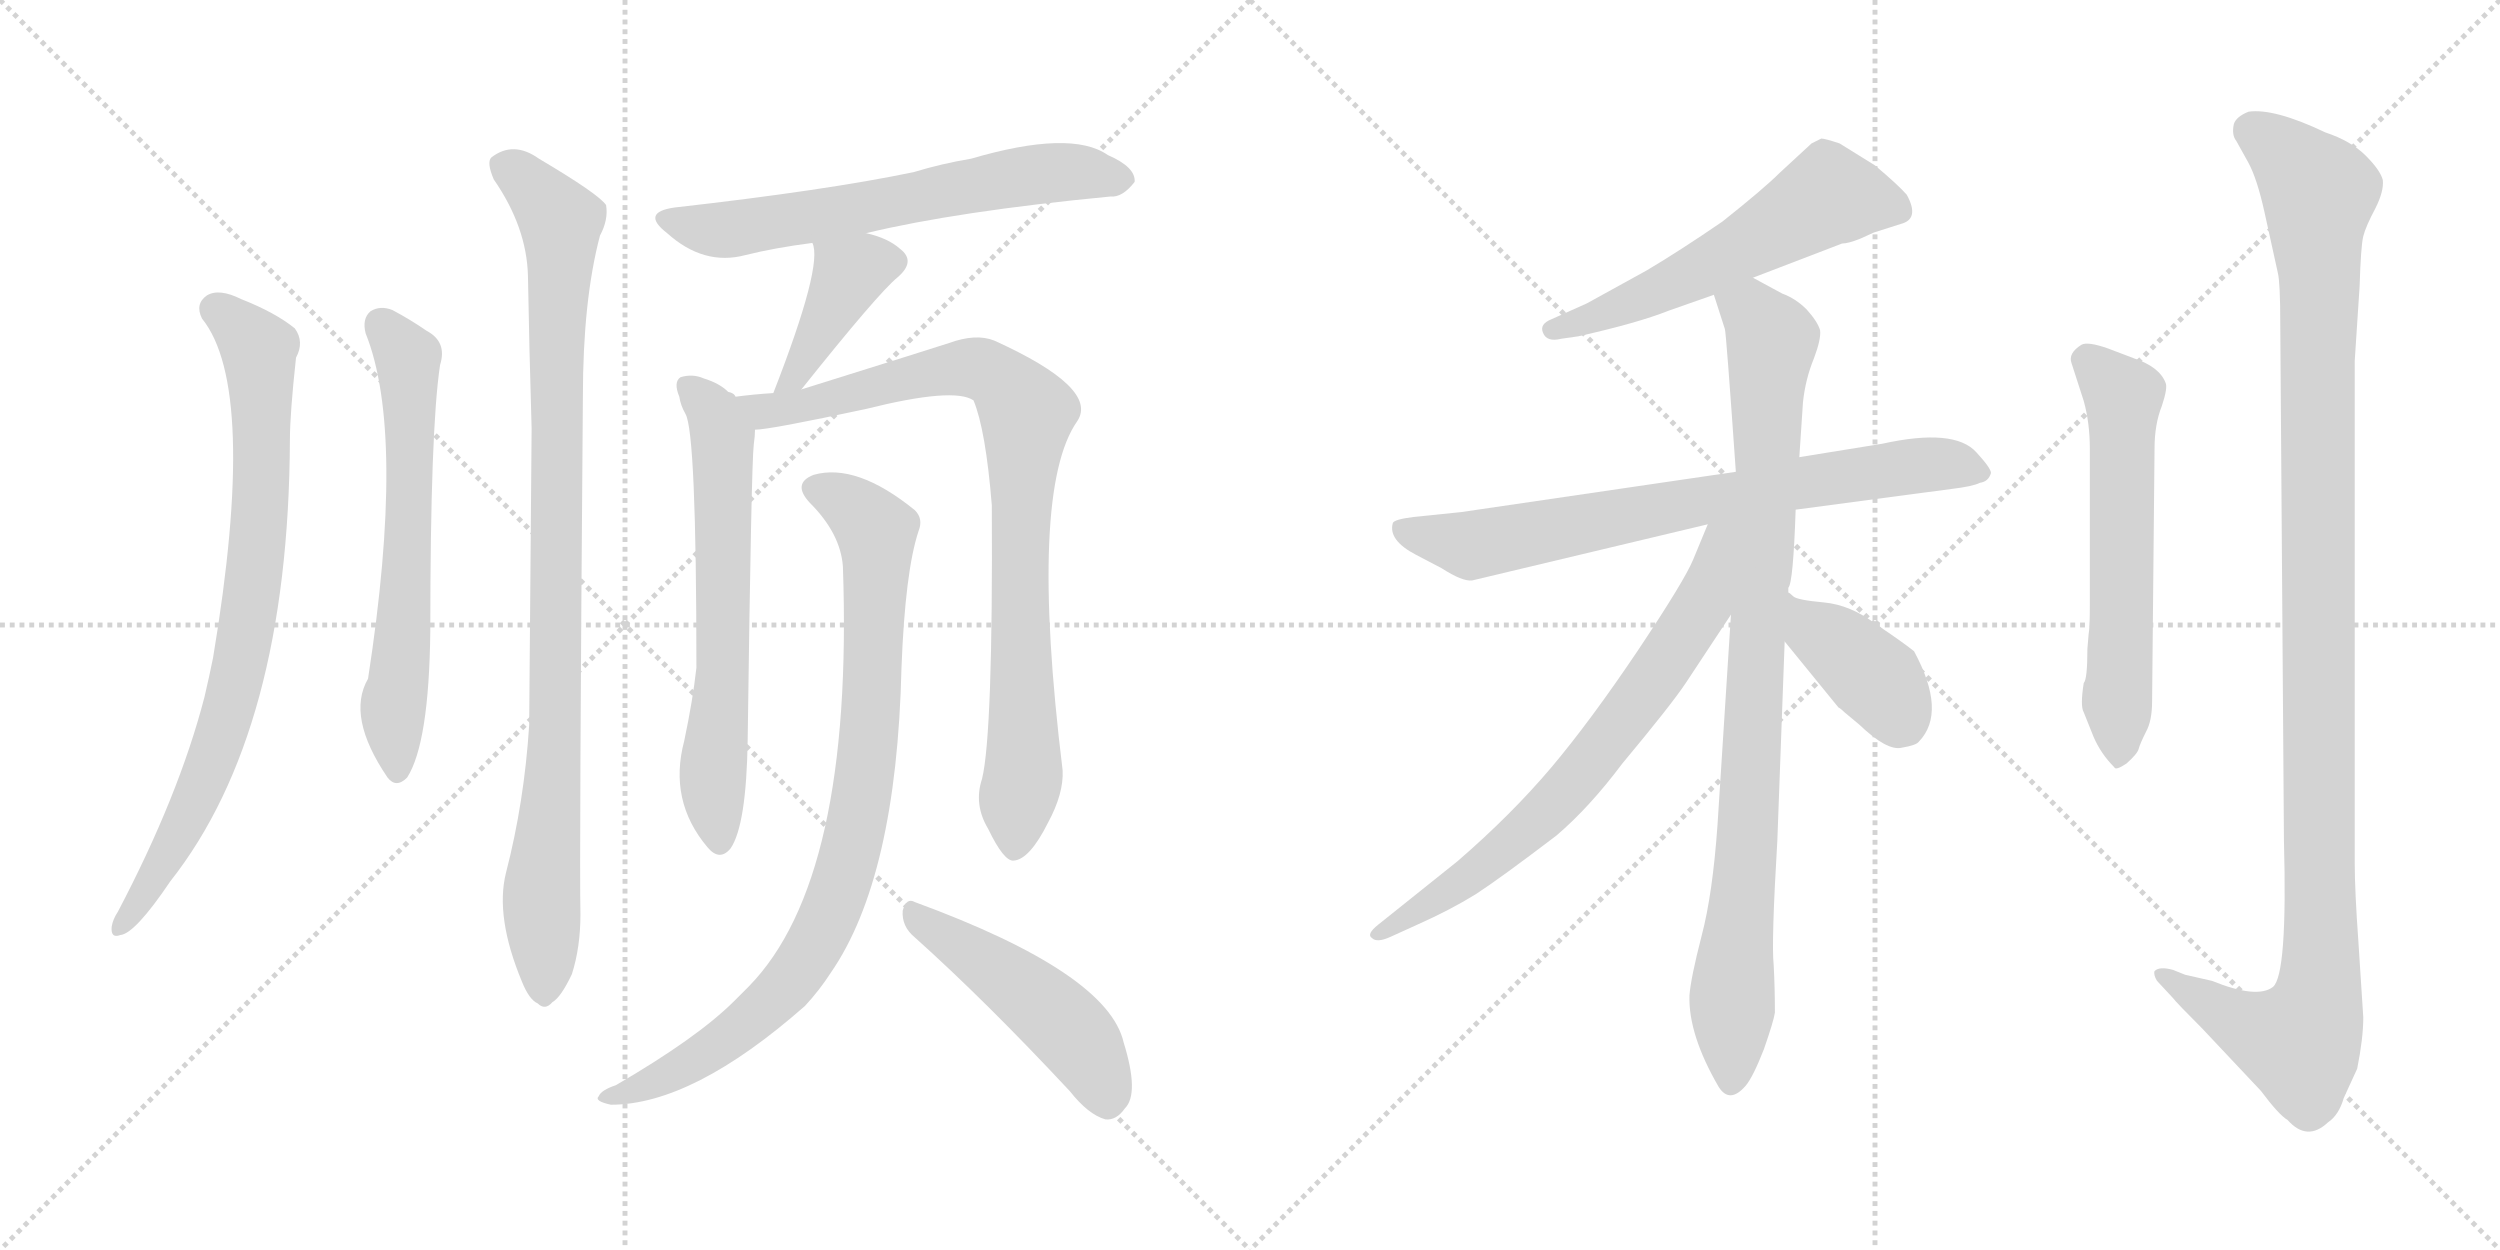 <svg version="1.1" viewBox="0 0 2048 1024" xmlns="http://www.w3.org/2000/svg">
  <g stroke="lightgray" stroke-dasharray="1,1" stroke-width="1" transform="scale(4, 4)">
    <line x1="0" y1="0" x2="256" y2="256"></line>
    <line x1="256" y1="0" x2="0" y2="256"></line>
    <line x1="128" y1="0" x2="128" y2="256"></line>
    <line x1="0" y1="128" x2="256" y2="128"></line>
    <line x1="256" y1="0" x2="512" y2="256"></line>
    <line x1="512" y1="0" x2="256" y2="256"></line>
    <line x1="384" y1="0" x2="384" y2="256"></line>
    <line x1="256" y1="128" x2="512" y2="128"></line>
  </g>
<g transform="scale(1, -1) translate(0, -850)">
   <style type="text/css">
    @keyframes keyframes0 {
      from {
       stroke: black;
       stroke-dashoffset: 800;
       stroke-width: 128;
       }
       72% {
       animation-timing-function: step-end;
       stroke: black;
       stroke-dashoffset: 0;
       stroke-width: 128;
       }
       to {
       stroke: black;
       stroke-width: 1024;
       }
       }
       #make-me-a-hanzi-animation-0 {
         animation: keyframes0 0.901s both;
         animation-delay: 0s;
         animation-timing-function: linear;
       }
    @keyframes keyframes1 {
      from {
       stroke: black;
       stroke-dashoffset: 631;
       stroke-width: 128;
       }
       67% {
       animation-timing-function: step-end;
       stroke: black;
       stroke-dashoffset: 0;
       stroke-width: 128;
       }
       to {
       stroke: black;
       stroke-width: 1024;
       }
       }
       #make-me-a-hanzi-animation-1 {
         animation: keyframes1 0.764s both;
         animation-delay: 0.901s;
         animation-timing-function: linear;
       }
    @keyframes keyframes2 {
      from {
       stroke: black;
       stroke-dashoffset: 949;
       stroke-width: 128;
       }
       76% {
       animation-timing-function: step-end;
       stroke: black;
       stroke-dashoffset: 0;
       stroke-width: 128;
       }
       to {
       stroke: black;
       stroke-width: 1024;
       }
       }
       #make-me-a-hanzi-animation-2 {
         animation: keyframes2 1.022s both;
         animation-delay: 1.665s;
         animation-timing-function: linear;
       }
    @keyframes keyframes3 {
      from {
       stroke: black;
       stroke-dashoffset: 632;
       stroke-width: 128;
       }
       67% {
       animation-timing-function: step-end;
       stroke: black;
       stroke-dashoffset: 0;
       stroke-width: 128;
       }
       to {
       stroke: black;
       stroke-width: 1024;
       }
       }
       #make-me-a-hanzi-animation-3 {
         animation: keyframes3 0.764s both;
         animation-delay: 2.687s;
         animation-timing-function: linear;
       }
    @keyframes keyframes4 {
      from {
       stroke: black;
       stroke-dashoffset: 391;
       stroke-width: 128;
       }
       56% {
       animation-timing-function: step-end;
       stroke: black;
       stroke-dashoffset: 0;
       stroke-width: 128;
       }
       to {
       stroke: black;
       stroke-width: 1024;
       }
       }
       #make-me-a-hanzi-animation-4 {
         animation: keyframes4 0.568s both;
         animation-delay: 3.451s;
         animation-timing-function: linear;
       }
    @keyframes keyframes5 {
      from {
       stroke: black;
       stroke-dashoffset: 639;
       stroke-width: 128;
       }
       68% {
       animation-timing-function: step-end;
       stroke: black;
       stroke-dashoffset: 0;
       stroke-width: 128;
       }
       to {
       stroke: black;
       stroke-width: 1024;
       }
       }
       #make-me-a-hanzi-animation-5 {
         animation: keyframes5 0.77s both;
         animation-delay: 4.019s;
         animation-timing-function: linear;
       }
    @keyframes keyframes6 {
      from {
       stroke: black;
       stroke-dashoffset: 865;
       stroke-width: 128;
       }
       74% {
       animation-timing-function: step-end;
       stroke: black;
       stroke-dashoffset: 0;
       stroke-width: 128;
       }
       to {
       stroke: black;
       stroke-width: 1024;
       }
       }
       #make-me-a-hanzi-animation-6 {
         animation: keyframes6 0.954s both;
         animation-delay: 4.789s;
         animation-timing-function: linear;
       }
    @keyframes keyframes7 {
      from {
       stroke: black;
       stroke-dashoffset: 879;
       stroke-width: 128;
       }
       74% {
       animation-timing-function: step-end;
       stroke: black;
       stroke-dashoffset: 0;
       stroke-width: 128;
       }
       to {
       stroke: black;
       stroke-width: 1024;
       }
       }
       #make-me-a-hanzi-animation-7 {
         animation: keyframes7 0.965s both;
         animation-delay: 5.743s;
         animation-timing-function: linear;
       }
    @keyframes keyframes8 {
      from {
       stroke: black;
       stroke-dashoffset: 479;
       stroke-width: 128;
       }
       61% {
       animation-timing-function: step-end;
       stroke: black;
       stroke-dashoffset: 0;
       stroke-width: 128;
       }
       to {
       stroke: black;
       stroke-width: 1024;
       }
       }
       #make-me-a-hanzi-animation-8 {
         animation: keyframes8 0.64s both;
         animation-delay: 6.709s;
         animation-timing-function: linear;
       }
    @keyframes keyframes9 {
      from {
       stroke: black;
       stroke-dashoffset: 564;
       stroke-width: 128;
       }
       65% {
       animation-timing-function: step-end;
       stroke: black;
       stroke-dashoffset: 0;
       stroke-width: 128;
       }
       to {
       stroke: black;
       stroke-width: 1024;
       }
       }
       #make-me-a-hanzi-animation-9 {
         animation: keyframes9 0.709s both;
         animation-delay: 7.348s;
         animation-timing-function: linear;
       }
    @keyframes keyframes10 {
      from {
       stroke: black;
       stroke-dashoffset: 740;
       stroke-width: 128;
       }
       71% {
       animation-timing-function: step-end;
       stroke: black;
       stroke-dashoffset: 0;
       stroke-width: 128;
       }
       to {
       stroke: black;
       stroke-width: 1024;
       }
       }
       #make-me-a-hanzi-animation-10 {
         animation: keyframes10 0.852s both;
         animation-delay: 8.057s;
         animation-timing-function: linear;
       }
    @keyframes keyframes11 {
      from {
       stroke: black;
       stroke-dashoffset: 915;
       stroke-width: 128;
       }
       75% {
       animation-timing-function: step-end;
       stroke: black;
       stroke-dashoffset: 0;
       stroke-width: 128;
       }
       to {
       stroke: black;
       stroke-width: 1024;
       }
       }
       #make-me-a-hanzi-animation-11 {
         animation: keyframes11 0.995s both;
         animation-delay: 8.91s;
         animation-timing-function: linear;
       }
    @keyframes keyframes12 {
      from {
       stroke: black;
       stroke-dashoffset: 706;
       stroke-width: 128;
       }
       70% {
       animation-timing-function: step-end;
       stroke: black;
       stroke-dashoffset: 0;
       stroke-width: 128;
       }
       to {
       stroke: black;
       stroke-width: 1024;
       }
       }
       #make-me-a-hanzi-animation-12 {
         animation: keyframes12 0.825s both;
         animation-delay: 9.904s;
         animation-timing-function: linear;
       }
    @keyframes keyframes13 {
      from {
       stroke: black;
       stroke-dashoffset: 387;
       stroke-width: 128;
       }
       56% {
       animation-timing-function: step-end;
       stroke: black;
       stroke-dashoffset: 0;
       stroke-width: 128;
       }
       to {
       stroke: black;
       stroke-width: 1024;
       }
       }
       #make-me-a-hanzi-animation-13 {
         animation: keyframes13 0.565s both;
         animation-delay: 10.729s;
         animation-timing-function: linear;
       }
    @keyframes keyframes14 {
      from {
       stroke: black;
       stroke-dashoffset: 589;
       stroke-width: 128;
       }
       66% {
       animation-timing-function: step-end;
       stroke: black;
       stroke-dashoffset: 0;
       stroke-width: 128;
       }
       to {
       stroke: black;
       stroke-width: 1024;
       }
       }
       #make-me-a-hanzi-animation-14 {
         animation: keyframes14 0.729s both;
         animation-delay: 11.294s;
         animation-timing-function: linear;
       }
    @keyframes keyframes15 {
      from {
       stroke: black;
       stroke-dashoffset: 1158;
       stroke-width: 128;
       }
       79% {
       animation-timing-function: step-end;
       stroke: black;
       stroke-dashoffset: 0;
       stroke-width: 128;
       }
       to {
       stroke: black;
       stroke-width: 1024;
       }
       }
       #make-me-a-hanzi-animation-15 {
         animation: keyframes15 1.192s both;
         animation-delay: 12.023s;
         animation-timing-function: linear;
       }
</style>
<path d="M 165.5 589.0 Q 211.5 532.0 174.5 311.0 Q 171.5 296.0 167.5 279.0 Q 146.5 198.0 96.5 103.0 Q 92.5 97.0 91.5 91.0 Q 90.5 81.0 98.5 84.0 Q 110.5 85.0 139.5 128.0 Q 236.5 251.0 237.5 490.0 Q 237.5 511.0 242.5 557.0 Q 249.5 570.0 241.5 581.0 Q 225.5 594.0 197.5 605.0 Q 179.5 614.0 169.5 608.0 Q 159.5 601.0 165.5 589.0 Z" fill="lightgray"></path> 
<path d="M 299.5 577.0 Q 332.5 495.0 301.5 294.0 Q 283.5 263.0 317.5 213.0 Q 324.5 204.0 333.5 213.0 Q 351.5 241.0 352.5 333.0 Q 352.5 498.0 360.5 551.0 Q 366.5 570.0 349.5 579.0 Q 336.5 588.0 321.5 596.0 Q 311.5 600.0 303.5 595.0 Q 296.5 589.0 299.5 577.0 Z" fill="lightgray"></path> 
<path d="M 414.5 135.0 Q 405.5 99.0 427.5 46.0 Q 433.5 31.0 440.5 28.0 Q 446.5 22.0 452.5 29.0 Q 459.5 33.0 468.5 52.0 Q 475.5 74.0 475.5 101.0 Q 474.5 143.0 477.5 525.0 Q 477.5 604.0 491.5 657.0 Q 498.5 670.0 496.5 682.0 Q 490.5 691.0 441.5 720.0 Q 420.5 735.0 402.5 721.0 Q 398.5 717.0 404.5 703.0 Q 431.5 664.0 432.5 624.0 Q 433.5 566.0 435.5 499.0 Q 434.5 384.0 433.5 256.0 Q 429.5 193.0 414.5 135.0 Z" fill="lightgray"></path> 
<path d="M 709.5 659.0 Q 784.5 677.0 909.5 689.0 Q 919.5 688.0 929.5 701.0 Q 930.5 713.0 907.5 723.0 Q 877.5 744.0 795.5 720.0 Q 771.5 716.0 748.5 709.0 Q 676.5 694.0 552.5 680.0 Q 524.5 676.0 546.5 659.0 Q 576.5 632.0 610.5 641.0 Q 634.5 647.0 665.5 651.0 L 709.5 659.0 Z" fill="lightgray"></path> 
<path d="M 656.5 531.0 Q 719.5 610.0 735.5 623.0 Q 750.5 636.0 737.5 646.0 Q 727.5 655.0 709.5 659.0 C 680.5 666.0 660.5 671.0 665.5 651.0 Q 674.5 633.0 633.5 528.0 C 622.5 500.0 637.5 508.0 656.5 531.0 Z" fill="lightgray"></path> 
<path d="M 602.5 525.0 Q 601.5 528.0 596.5 529.0 Q 589.5 536.0 576.5 540.0 Q 567.5 544.0 557.5 541.0 Q 551.5 537.0 556.5 525.0 Q 557.5 518.0 561.5 511.0 Q 570.5 496.0 570.5 303.0 Q 567.5 276.0 560.5 243.0 Q 547.5 194.0 579.5 156.0 Q 589.5 144.0 598.5 155.0 Q 611.5 174.0 612.5 244.0 Q 615.5 470.0 617.5 486.0 Q 618.5 493.0 618.5 498.0 C 619.5 512.0 619.5 512.0 602.5 525.0 Z" fill="lightgray"></path> 
<path d="M 804.5 212.0 Q 797.5 191.0 809.5 171.0 Q 822.5 144.0 830.5 145.0 Q 843.5 146.0 858.5 176.0 Q 871.5 200.0 870.5 219.0 Q 842.5 448.0 882.5 505.0 Q 900.5 532.0 814.5 571.0 Q 799.5 577.0 777.5 569.0 Q 768.5 566.0 656.5 531.0 L 633.5 528.0 Q 617.5 527.0 602.5 525.0 C 572.5 522.0 588.5 494.0 618.5 498.0 Q 630.5 498.0 709.5 515.0 Q 781.5 533.0 797.5 522.0 Q 807.5 498.0 812.5 436.0 Q 813.5 249.0 804.5 212.0 Z" fill="lightgray"></path> 
<path d="M 690.5 386.0 Q 699.5 130.0 613.5 42.0 Q 607.5 36.0 601.5 30.0 Q 571.5 0.0 504.5 -39.0 Q 492.5 -43.0 490.5 -48.0 Q 486.5 -52.0 500.5 -55.0 Q 567.5 -55.0 659.5 26.0 Q 671.5 39.0 680.5 53.0 Q 734.5 131.0 738.5 303.0 Q 741.5 382.0 752.5 415.0 Q 756.5 425.0 749.5 432.0 Q 701.5 471.0 666.5 461.0 Q 648.5 454.0 663.5 438.0 Q 688.5 413.0 690.5 386.0 Z" fill="lightgray"></path> 
<path d="M 749.5 82.0 Q 807.5 30.0 876.5 -44.0 Q 891.5 -63.0 905.5 -67.0 Q 914.5 -68.0 921.5 -58.0 Q 933.5 -46.0 920.5 -4.0 Q 907.5 53.0 749.5 111.0 Q 742.5 115.0 739.5 104.0 Q 738.5 91.0 749.5 82.0 Z" fill="lightgray"></path> 
<path d="M 1436.0 622.5 L 1509.0 650.5 Q 1514.0 650.5 1524.0 654.5 L 1535.0 659.5 L 1557.0 666.5 Q 1573.0 670.5 1562.0 690.5 Q 1555.0 698.5 1536.0 714.5 L 1507.0 732.5 Q 1495.0 736.5 1492.0 736.5 L 1484.0 732.5 L 1458.0 708.5 Q 1445.0 695.5 1411.0 668.5 Q 1376.0 644.5 1349.0 628.5 L 1300.0 601.5 L 1271.0 588.5 Q 1261.0 584.5 1264.0 577.5 Q 1267.0 569.5 1279.0 572.5 L 1293.0 574.5 Q 1342.0 585.5 1367.0 595.5 L 1404.0 608.5 L 1436.0 622.5 Z" fill="lightgray"></path> 
<path d="M 1471.0 432.5 L 1599.0 449.5 Q 1616.0 451.5 1622.0 454.5 Q 1629.0 455.5 1631.0 462.5 Q 1631.0 466.5 1619.0 479.5 Q 1601.0 499.5 1542.0 486.5 L 1474.0 475.5 L 1422.0 463.5 L 1197.0 430.5 L 1158.0 426.5 Q 1142.0 424.5 1141.0 421.5 Q 1137.0 407.5 1160.0 395.5 L 1181.0 384.5 Q 1198.0 373.5 1206.0 374.5 L 1399.0 420.5 L 1471.0 432.5 Z" fill="lightgray"></path> 
<path d="M 1465.0 364.5 L 1465.0 368.5 Q 1469.0 372.5 1471.0 432.5 L 1474.0 475.5 L 1477.0 520.5 Q 1479.0 539.5 1486.0 556.5 Q 1492.0 572.5 1491.0 579.5 Q 1489.0 586.5 1480.0 596.5 Q 1471.0 605.5 1460.0 609.5 L 1436.0 622.5 C 1410.0 636.5 1395.0 637.5 1404.0 608.5 L 1413.0 580.5 Q 1414.0 578.5 1422.0 463.5 L 1418.0 346.5 L 1407.0 174.5 Q 1403.0 117.5 1394.0 83.5 Q 1385.0 48.5 1384.0 34.5 Q 1383.0 2.5 1408.0 -40.5 Q 1417.0 -54.5 1430.0 -39.5 Q 1436.0 -32.5 1445.0 -9.5 Q 1453.0 13.5 1454.0 20.5 Q 1454.0 40.5 1453.0 59.5 Q 1451.0 77.5 1456.0 161.5 L 1462.0 324.5 L 1465.0 364.5 Z" fill="lightgray"></path> 
<path d="M 1399.0 420.5 L 1387.0 391.5 Q 1380.0 374.5 1342.0 317.5 Q 1303.0 259.5 1271.0 221.5 Q 1238.0 182.5 1194.0 144.5 L 1129.0 92.5 Q 1119.0 84.5 1124.0 81.5 Q 1128.0 77.5 1139.0 82.5 L 1161.0 92.5 Q 1188.0 104.5 1209.0 117.5 Q 1229.0 130.5 1275.0 165.5 Q 1302.0 188.5 1329.0 224.5 Q 1369.0 272.5 1381.0 290.5 L 1418.0 346.5 C 1478.0 437.5 1411.0 448.5 1399.0 420.5 Z" fill="lightgray"></path> 
<path d="M 1462.0 324.5 L 1506.0 270.5 Q 1508.0 269.5 1511.0 266.5 L 1523.0 256.5 Q 1546.0 234.5 1558.0 237.5 Q 1570.0 239.5 1572.0 242.5 Q 1595.0 266.5 1568.0 316.5 Q 1558.0 324.5 1537.0 338.5 Q 1516.0 354.5 1494.0 356.5 Q 1472.0 358.5 1469.0 361.5 Q 1466.0 364.5 1465.0 364.5 C 1441.0 382.5 1443.0 347.5 1462.0 324.5 Z" fill="lightgray"></path> 
<path d="M 1707.0 290.5 Q 1704.0 271.5 1707.0 266.5 L 1715.0 246.5 Q 1721.0 232.5 1732.0 221.5 Q 1733.0 218.5 1742.0 224.5 Q 1751.0 232.5 1752.0 236.5 Q 1753.0 240.5 1758.0 250.5 Q 1763.0 259.5 1763.0 275.5 L 1765.0 482.5 Q 1765.0 502.5 1771.0 517.5 Q 1776.0 532.5 1774.0 536.5 Q 1769.0 549.5 1748.0 556.5 L 1727.0 564.5 Q 1710.0 570.5 1705.0 567.5 Q 1694.0 560.5 1697.0 552.5 L 1707.0 521.5 Q 1712.0 503.5 1712.0 482.5 L 1712.0 354.5 Q 1712.0 335.5 1711.0 330.5 L 1710.0 318.5 Q 1710.0 293.5 1707.0 290.5 Z" fill="lightgray"></path> 
<path d="M 1790.0 51.5 L 1780.0 55.5 Q 1769.0 58.5 1765.0 54.5 Q 1764.0 51.5 1767.0 46.5 L 1780.0 32.5 Q 1783.0 28.5 1804.0 7.5 L 1852.0 -43.5 Q 1867.0 -63.5 1874.0 -67.5 Q 1890.0 -85.5 1907.0 -69.5 Q 1916.0 -63.5 1920.0 -49.5 L 1931.0 -25.5 Q 1936.0 -0.5 1936.0 16.5 L 1932.0 78.5 Q 1929.0 120.5 1929.0 142.5 L 1929.0 554.5 L 1933.0 615.5 Q 1934.0 648.5 1936.0 656.5 Q 1938.0 664.5 1946.0 679.5 Q 1953.0 693.5 1952.0 702.5 Q 1950.0 710.5 1938.0 722.5 Q 1926.0 734.5 1905.0 741.5 Q 1863.0 761.5 1842.0 758.5 Q 1832.0 754.5 1830.0 748.5 Q 1828.0 739.5 1832.0 734.5 L 1842.0 716.5 Q 1849.0 703.5 1855.0 676.5 L 1866.0 626.5 Q 1868.0 618.5 1868.0 584.5 L 1871.0 161.5 Q 1874.0 51.5 1862.0 41.5 Q 1849.0 31.5 1812.0 46.5 L 1790.0 51.5 Z" fill="lightgray"></path> 
      <clipPath id="make-me-a-hanzi-clip-0">
      <path d="M 165.5 589.0 Q 211.5 532.0 174.5 311.0 Q 171.5 296.0 167.5 279.0 Q 146.5 198.0 96.5 103.0 Q 92.5 97.0 91.5 91.0 Q 90.5 81.0 98.5 84.0 Q 110.5 85.0 139.5 128.0 Q 236.5 251.0 237.5 490.0 Q 237.5 511.0 242.5 557.0 Q 249.5 570.0 241.5 581.0 Q 225.5 594.0 197.5 605.0 Q 179.5 614.0 169.5 608.0 Q 159.5 601.0 165.5 589.0 Z" fill="lightgray"></path>
      </clipPath>
      <path clip-path="url(#make-me-a-hanzi-clip-0)" d="M 176.5 597.0 L 204.5 573.0 L 213.5 551.0 L 214.5 461.0 L 205.5 355.0 L 190.5 278.0 L 162.5 199.0 L 124.5 125.0 L 99.5 92.0 " fill="none" id="make-me-a-hanzi-animation-0" stroke-dasharray="672 1344" stroke-linecap="round"></path>

      <clipPath id="make-me-a-hanzi-clip-1">
      <path d="M 299.5 577.0 Q 332.5 495.0 301.5 294.0 Q 283.5 263.0 317.5 213.0 Q 324.5 204.0 333.5 213.0 Q 351.5 241.0 352.5 333.0 Q 352.5 498.0 360.5 551.0 Q 366.5 570.0 349.5 579.0 Q 336.5 588.0 321.5 596.0 Q 311.5 600.0 303.5 595.0 Q 296.5 589.0 299.5 577.0 Z" fill="lightgray"></path>
      </clipPath>
      <path clip-path="url(#make-me-a-hanzi-clip-1)" d="M 311.5 585.0 L 333.5 557.0 L 335.5 530.0 L 335.5 428.0 L 321.5 258.0 L 325.5 218.0 " fill="none" id="make-me-a-hanzi-animation-1" stroke-dasharray="503 1006" stroke-linecap="round"></path>

      <clipPath id="make-me-a-hanzi-clip-2">
      <path d="M 414.5 135.0 Q 405.5 99.0 427.5 46.0 Q 433.5 31.0 440.5 28.0 Q 446.5 22.0 452.5 29.0 Q 459.5 33.0 468.5 52.0 Q 475.5 74.0 475.5 101.0 Q 474.5 143.0 477.5 525.0 Q 477.5 604.0 491.5 657.0 Q 498.5 670.0 496.5 682.0 Q 490.5 691.0 441.5 720.0 Q 420.5 735.0 402.5 721.0 Q 398.5 717.0 404.5 703.0 Q 431.5 664.0 432.5 624.0 Q 433.5 566.0 435.5 499.0 Q 434.5 384.0 433.5 256.0 Q 429.5 193.0 414.5 135.0 Z" fill="lightgray"></path>
      </clipPath>
      <path clip-path="url(#make-me-a-hanzi-clip-2)" d="M 413.5 715.0 L 438.5 695.0 L 459.5 658.0 L 455.5 262.0 L 443.5 124.0 L 445.5 40.0 " fill="none" id="make-me-a-hanzi-animation-2" stroke-dasharray="821 1642" stroke-linecap="round"></path>

      <clipPath id="make-me-a-hanzi-clip-3">
      <path d="M 709.5 659.0 Q 784.5 677.0 909.5 689.0 Q 919.5 688.0 929.5 701.0 Q 930.5 713.0 907.5 723.0 Q 877.5 744.0 795.5 720.0 Q 771.5 716.0 748.5 709.0 Q 676.5 694.0 552.5 680.0 Q 524.5 676.0 546.5 659.0 Q 576.5 632.0 610.5 641.0 Q 634.5 647.0 665.5 651.0 L 709.5 659.0 Z" fill="lightgray"></path>
      </clipPath>
      <path clip-path="url(#make-me-a-hanzi-clip-3)" d="M 547.5 670.0 L 591.5 661.0 L 858.5 708.0 L 918.5 703.0 " fill="none" id="make-me-a-hanzi-animation-3" stroke-dasharray="504 1008" stroke-linecap="round"></path>

      <clipPath id="make-me-a-hanzi-clip-4">
      <path d="M 656.5 531.0 Q 719.5 610.0 735.5 623.0 Q 750.5 636.0 737.5 646.0 Q 727.5 655.0 709.5 659.0 C 680.5 666.0 660.5 671.0 665.5 651.0 Q 674.5 633.0 633.5 528.0 C 622.5 500.0 637.5 508.0 656.5 531.0 Z" fill="lightgray"></path>
      </clipPath>
      <path clip-path="url(#make-me-a-hanzi-clip-4)" d="M 730.5 635.0 L 695.5 626.0 L 667.5 567.0 L 658.5 560.0 L 656.5 546.0 L 649.5 542.0 " fill="none" id="make-me-a-hanzi-animation-4" stroke-dasharray="263 526" stroke-linecap="round"></path>

      <clipPath id="make-me-a-hanzi-clip-5">
      <path d="M 602.5 525.0 Q 601.5 528.0 596.5 529.0 Q 589.5 536.0 576.5 540.0 Q 567.5 544.0 557.5 541.0 Q 551.5 537.0 556.5 525.0 Q 557.5 518.0 561.5 511.0 Q 570.5 496.0 570.5 303.0 Q 567.5 276.0 560.5 243.0 Q 547.5 194.0 579.5 156.0 Q 589.5 144.0 598.5 155.0 Q 611.5 174.0 612.5 244.0 Q 615.5 470.0 617.5 486.0 Q 618.5 493.0 618.5 498.0 C 619.5 512.0 619.5 512.0 602.5 525.0 Z" fill="lightgray"></path>
      </clipPath>
      <path clip-path="url(#make-me-a-hanzi-clip-5)" d="M 563.5 534.0 L 580.5 517.0 L 591.5 493.0 L 593.5 310.0 L 583.5 208.0 L 589.5 161.0 " fill="none" id="make-me-a-hanzi-animation-5" stroke-dasharray="511 1022" stroke-linecap="round"></path>

      <clipPath id="make-me-a-hanzi-clip-6">
      <path d="M 804.5 212.0 Q 797.5 191.0 809.5 171.0 Q 822.5 144.0 830.5 145.0 Q 843.5 146.0 858.5 176.0 Q 871.5 200.0 870.5 219.0 Q 842.5 448.0 882.5 505.0 Q 900.5 532.0 814.5 571.0 Q 799.5 577.0 777.5 569.0 Q 768.5 566.0 656.5 531.0 L 633.5 528.0 Q 617.5 527.0 602.5 525.0 C 572.5 522.0 588.5 494.0 618.5 498.0 Q 630.5 498.0 709.5 515.0 Q 781.5 533.0 797.5 522.0 Q 807.5 498.0 812.5 436.0 Q 813.5 249.0 804.5 212.0 Z" fill="lightgray"></path>
      </clipPath>
      <path clip-path="url(#make-me-a-hanzi-clip-6)" d="M 610.5 521.0 L 626.5 514.0 L 653.5 516.0 L 798.5 549.0 L 816.5 543.0 L 841.5 511.0 L 835.5 424.0 L 838.5 215.0 L 831.5 155.0 " fill="none" id="make-me-a-hanzi-animation-6" stroke-dasharray="737 1474" stroke-linecap="round"></path>

      <clipPath id="make-me-a-hanzi-clip-7">
      <path d="M 690.5 386.0 Q 699.5 130.0 613.5 42.0 Q 607.5 36.0 601.5 30.0 Q 571.5 0.0 504.5 -39.0 Q 492.5 -43.0 490.5 -48.0 Q 486.5 -52.0 500.5 -55.0 Q 567.5 -55.0 659.5 26.0 Q 671.5 39.0 680.5 53.0 Q 734.5 131.0 738.5 303.0 Q 741.5 382.0 752.5 415.0 Q 756.5 425.0 749.5 432.0 Q 701.5 471.0 666.5 461.0 Q 648.5 454.0 663.5 438.0 Q 688.5 413.0 690.5 386.0 Z" fill="lightgray"></path>
      </clipPath>
      <path clip-path="url(#make-me-a-hanzi-clip-7)" d="M 668.5 449.0 L 701.5 432.0 L 718.5 408.0 L 711.5 238.0 L 687.5 121.0 L 669.5 79.0 L 638.5 35.0 L 572.5 -17.0 L 496.5 -50.0 " fill="none" id="make-me-a-hanzi-animation-7" stroke-dasharray="751 1502" stroke-linecap="round"></path>

      <clipPath id="make-me-a-hanzi-clip-8">
      <path d="M 749.5 82.0 Q 807.5 30.0 876.5 -44.0 Q 891.5 -63.0 905.5 -67.0 Q 914.5 -68.0 921.5 -58.0 Q 933.5 -46.0 920.5 -4.0 Q 907.5 53.0 749.5 111.0 Q 742.5 115.0 739.5 104.0 Q 738.5 91.0 749.5 82.0 Z" fill="lightgray"></path>
      </clipPath>
      <path clip-path="url(#make-me-a-hanzi-clip-8)" d="M 750.5 100.0 L 863.5 18.0 L 886.5 -6.0 L 906.5 -52.0 " fill="none" id="make-me-a-hanzi-animation-8" stroke-dasharray="351 702" stroke-linecap="round"></path>

      <clipPath id="make-me-a-hanzi-clip-9">
      <path d="M 1436.0 622.5 L 1509.0 650.5 Q 1514.0 650.5 1524.0 654.5 L 1535.0 659.5 L 1557.0 666.5 Q 1573.0 670.5 1562.0 690.5 Q 1555.0 698.5 1536.0 714.5 L 1507.0 732.5 Q 1495.0 736.5 1492.0 736.5 L 1484.0 732.5 L 1458.0 708.5 Q 1445.0 695.5 1411.0 668.5 Q 1376.0 644.5 1349.0 628.5 L 1300.0 601.5 L 1271.0 588.5 Q 1261.0 584.5 1264.0 577.5 Q 1267.0 569.5 1279.0 572.5 L 1293.0 574.5 Q 1342.0 585.5 1367.0 595.5 L 1404.0 608.5 L 1436.0 622.5 Z" fill="lightgray"></path>
      </clipPath>
      <path clip-path="url(#make-me-a-hanzi-clip-9)" d="M 1554.0 679.5 L 1498.0 689.5 L 1390.0 627.5 L 1273.0 579.5 " fill="none" id="make-me-a-hanzi-animation-9" stroke-dasharray="436 872" stroke-linecap="round"></path>

      <clipPath id="make-me-a-hanzi-clip-10">
      <path d="M 1471.0 432.5 L 1599.0 449.5 Q 1616.0 451.5 1622.0 454.5 Q 1629.0 455.5 1631.0 462.5 Q 1631.0 466.5 1619.0 479.5 Q 1601.0 499.5 1542.0 486.5 L 1474.0 475.5 L 1422.0 463.5 L 1197.0 430.5 L 1158.0 426.5 Q 1142.0 424.5 1141.0 421.5 Q 1137.0 407.5 1160.0 395.5 L 1181.0 384.5 Q 1198.0 373.5 1206.0 374.5 L 1399.0 420.5 L 1471.0 432.5 Z" fill="lightgray"></path>
      </clipPath>
      <path clip-path="url(#make-me-a-hanzi-clip-10)" d="M 1147.0 417.5 L 1206.0 403.5 L 1557.0 467.5 L 1598.0 469.5 L 1623.0 462.5 " fill="none" id="make-me-a-hanzi-animation-10" stroke-dasharray="612 1224" stroke-linecap="round"></path>

      <clipPath id="make-me-a-hanzi-clip-11">
      <path d="M 1465.0 364.5 L 1465.0 368.5 Q 1469.0 372.5 1471.0 432.5 L 1474.0 475.5 L 1477.0 520.5 Q 1479.0 539.5 1486.0 556.5 Q 1492.0 572.5 1491.0 579.5 Q 1489.0 586.5 1480.0 596.5 Q 1471.0 605.5 1460.0 609.5 L 1436.0 622.5 C 1410.0 636.5 1395.0 637.5 1404.0 608.5 L 1413.0 580.5 Q 1414.0 578.5 1422.0 463.5 L 1418.0 346.5 L 1407.0 174.5 Q 1403.0 117.5 1394.0 83.5 Q 1385.0 48.5 1384.0 34.5 Q 1383.0 2.5 1408.0 -40.5 Q 1417.0 -54.5 1430.0 -39.5 Q 1436.0 -32.5 1445.0 -9.5 Q 1453.0 13.5 1454.0 20.5 Q 1454.0 40.5 1453.0 59.5 Q 1451.0 77.5 1456.0 161.5 L 1462.0 324.5 L 1465.0 364.5 Z" fill="lightgray"></path>
      </clipPath>
      <path clip-path="url(#make-me-a-hanzi-clip-11)" d="M 1413.0 603.5 L 1441.0 588.5 L 1451.0 570.5 L 1419.0 -35.5 " fill="none" id="make-me-a-hanzi-animation-11" stroke-dasharray="787 1574" stroke-linecap="round"></path>

      <clipPath id="make-me-a-hanzi-clip-12">
      <path d="M 1399.0 420.5 L 1387.0 391.5 Q 1380.0 374.5 1342.0 317.5 Q 1303.0 259.5 1271.0 221.5 Q 1238.0 182.5 1194.0 144.5 L 1129.0 92.5 Q 1119.0 84.5 1124.0 81.5 Q 1128.0 77.5 1139.0 82.5 L 1161.0 92.5 Q 1188.0 104.5 1209.0 117.5 Q 1229.0 130.5 1275.0 165.5 Q 1302.0 188.5 1329.0 224.5 Q 1369.0 272.5 1381.0 290.5 L 1418.0 346.5 C 1478.0 437.5 1411.0 448.5 1399.0 420.5 Z" fill="lightgray"></path>
      </clipPath>
      <path clip-path="url(#make-me-a-hanzi-clip-12)" d="M 1416.0 416.5 L 1406.0 408.5 L 1395.0 353.5 L 1287.0 205.5 L 1221.0 145.5 L 1131.0 84.5 " fill="none" id="make-me-a-hanzi-animation-12" stroke-dasharray="578 1156" stroke-linecap="round"></path>

      <clipPath id="make-me-a-hanzi-clip-13">
      <path d="M 1462.0 324.5 L 1506.0 270.5 Q 1508.0 269.5 1511.0 266.5 L 1523.0 256.5 Q 1546.0 234.5 1558.0 237.5 Q 1570.0 239.5 1572.0 242.5 Q 1595.0 266.5 1568.0 316.5 Q 1558.0 324.5 1537.0 338.5 Q 1516.0 354.5 1494.0 356.5 Q 1472.0 358.5 1469.0 361.5 Q 1466.0 364.5 1465.0 364.5 C 1441.0 382.5 1443.0 347.5 1462.0 324.5 Z" fill="lightgray"></path>
      </clipPath>
      <path clip-path="url(#make-me-a-hanzi-clip-13)" d="M 1471.0 354.5 L 1487.0 332.5 L 1534.0 296.5 L 1558.0 259.5 " fill="none" id="make-me-a-hanzi-animation-13" stroke-dasharray="259 518" stroke-linecap="round"></path>

      <clipPath id="make-me-a-hanzi-clip-14">
      <path d="M 1707.0 290.5 Q 1704.0 271.5 1707.0 266.5 L 1715.0 246.5 Q 1721.0 232.5 1732.0 221.5 Q 1733.0 218.5 1742.0 224.5 Q 1751.0 232.5 1752.0 236.5 Q 1753.0 240.5 1758.0 250.5 Q 1763.0 259.5 1763.0 275.5 L 1765.0 482.5 Q 1765.0 502.5 1771.0 517.5 Q 1776.0 532.5 1774.0 536.5 Q 1769.0 549.5 1748.0 556.5 L 1727.0 564.5 Q 1710.0 570.5 1705.0 567.5 Q 1694.0 560.5 1697.0 552.5 L 1707.0 521.5 Q 1712.0 503.5 1712.0 482.5 L 1712.0 354.5 Q 1712.0 335.5 1711.0 330.5 L 1710.0 318.5 Q 1710.0 293.5 1707.0 290.5 Z" fill="lightgray"></path>
      </clipPath>
      <path clip-path="url(#make-me-a-hanzi-clip-14)" d="M 1709.0 555.5 L 1739.0 521.5 L 1734.0 233.5 " fill="none" id="make-me-a-hanzi-animation-14" stroke-dasharray="461 922" stroke-linecap="round"></path>

      <clipPath id="make-me-a-hanzi-clip-15">
      <path d="M 1790.0 51.5 L 1780.0 55.5 Q 1769.0 58.5 1765.0 54.5 Q 1764.0 51.5 1767.0 46.5 L 1780.0 32.5 Q 1783.0 28.5 1804.0 7.5 L 1852.0 -43.5 Q 1867.0 -63.5 1874.0 -67.5 Q 1890.0 -85.5 1907.0 -69.5 Q 1916.0 -63.5 1920.0 -49.5 L 1931.0 -25.5 Q 1936.0 -0.5 1936.0 16.5 L 1932.0 78.5 Q 1929.0 120.5 1929.0 142.5 L 1929.0 554.5 L 1933.0 615.5 Q 1934.0 648.5 1936.0 656.5 Q 1938.0 664.5 1946.0 679.5 Q 1953.0 693.5 1952.0 702.5 Q 1950.0 710.5 1938.0 722.5 Q 1926.0 734.5 1905.0 741.5 Q 1863.0 761.5 1842.0 758.5 Q 1832.0 754.5 1830.0 748.5 Q 1828.0 739.5 1832.0 734.5 L 1842.0 716.5 Q 1849.0 703.5 1855.0 676.5 L 1866.0 626.5 Q 1868.0 618.5 1868.0 584.5 L 1871.0 161.5 Q 1874.0 51.5 1862.0 41.5 Q 1849.0 31.5 1812.0 46.5 L 1790.0 51.5 Z" fill="lightgray"></path>
      </clipPath>
      <path clip-path="url(#make-me-a-hanzi-clip-15)" d="M 1844.0 743.5 L 1872.0 723.5 L 1900.0 692.5 L 1900.0 37.5 L 1884.0 -4.5 L 1838.0 10.5 L 1773.0 52.5 " fill="none" id="make-me-a-hanzi-animation-15" stroke-dasharray="1030 2060" stroke-linecap="round"></path>

</g>
</svg>
